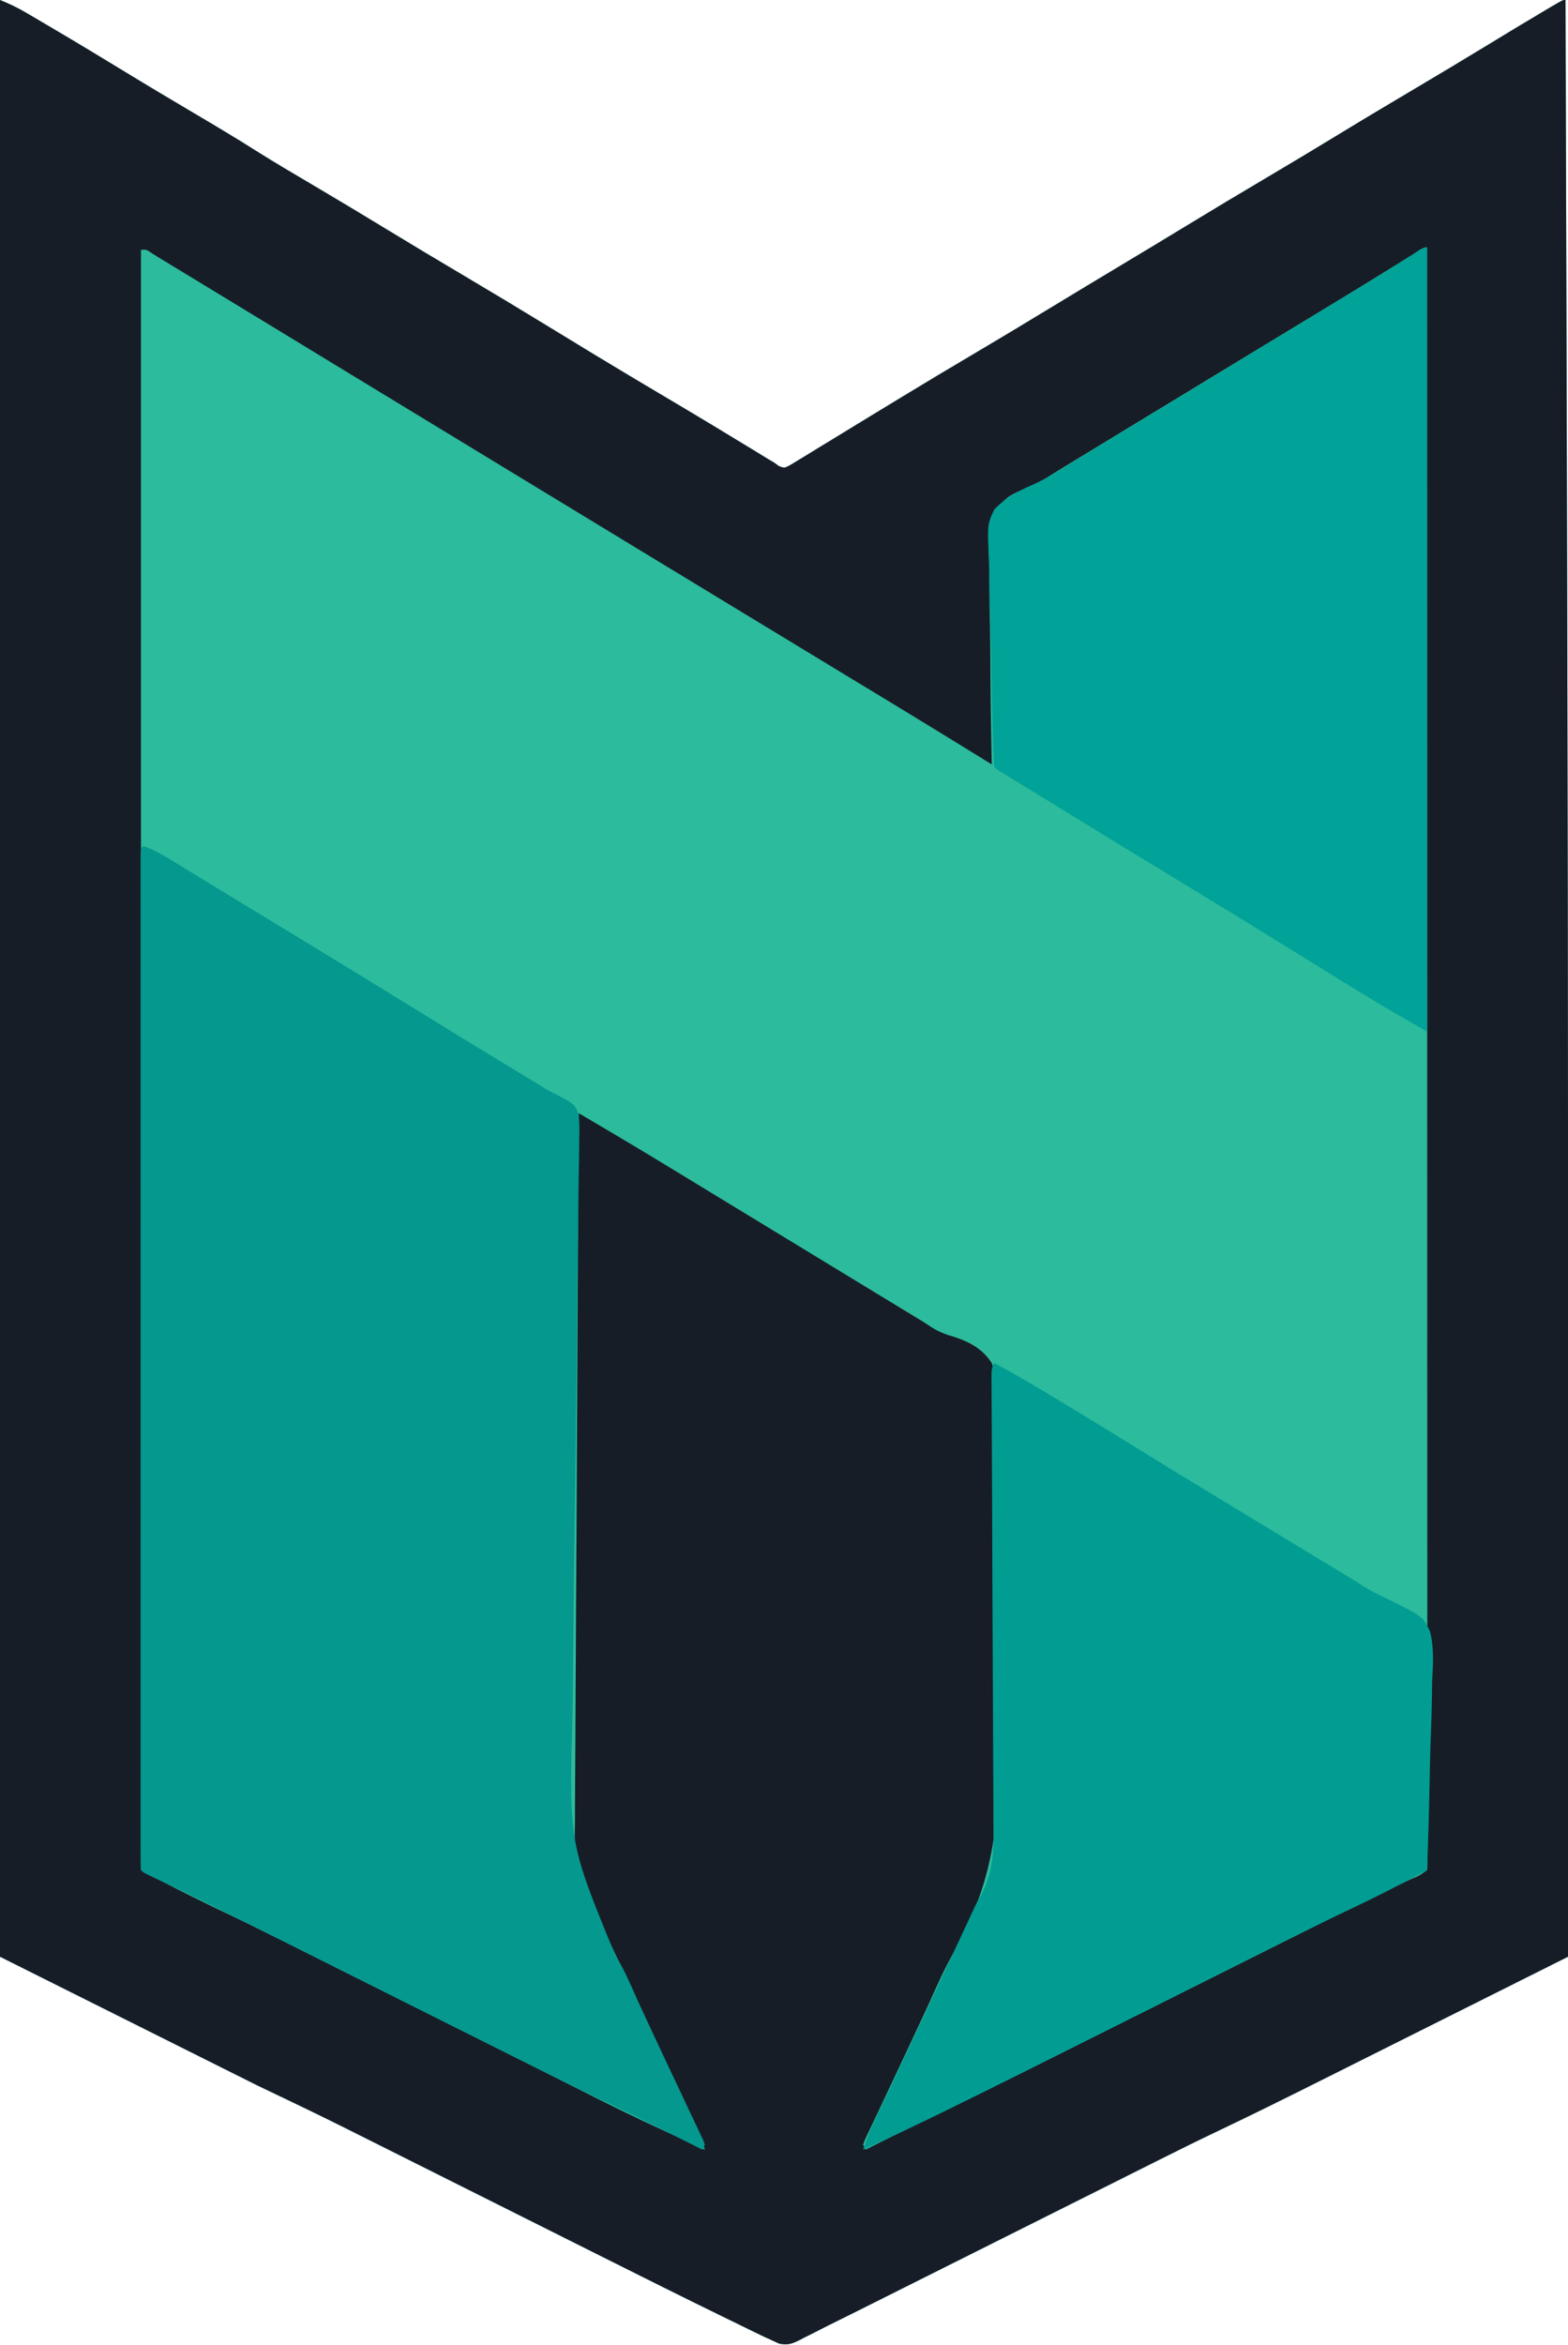 <?xml version="1.0" encoding="UTF-8"?>
<svg version="1.1" xmlns="http://www.w3.org/2000/svg" width="634" height="948">
<path d="M0 0 C3.945 1.578 7.217 3.184 10.848 5.316 C11.408 5.644 11.967 5.972 12.544 6.31 C14.386 7.39 16.224 8.476 18.062 9.562 C19.366 10.33 20.67 11.097 21.973 11.864 C31.781 17.645 41.52 23.534 51.238 29.465 C60.364 35.031 69.549 40.495 78.75 45.938 C87.132 50.896 95.497 55.866 103.717 61.091 C111.494 65.999 119.442 70.626 127.355 75.308 C136.94 80.98 146.491 86.702 156 92.5 C166.062 98.634 176.172 104.684 186.312 110.688 C198.285 117.777 210.202 124.951 222.073 132.21 C227.524 135.543 232.979 138.868 238.438 142.188 C239.018 142.54 239.598 142.893 240.196 143.257 C250.425 149.473 260.709 155.594 271.01 161.69 C282.165 168.291 293.263 174.982 304.32 181.746 C305.406 182.409 306.491 183.071 307.609 183.754 C308.558 184.335 309.506 184.916 310.483 185.514 C311.314 186.004 312.144 186.495 313 187 C313.959 187.699 313.959 187.699 314.937 188.413 C317.184 189.285 317.184 189.285 319.947 187.753 C321.11 187.064 322.263 186.357 323.406 185.637 C324.034 185.259 324.662 184.881 325.309 184.491 C327.382 183.238 329.441 181.963 331.5 180.688 C332.95 179.806 334.4 178.926 335.852 178.047 C339.547 175.805 343.232 173.545 346.915 171.28 C350.009 169.38 353.113 167.496 356.219 165.613 C359.619 163.551 363.02 161.489 366.416 159.419 C375.238 154.045 384.111 148.761 393 143.5 C403.654 137.193 414.27 130.831 424.844 124.391 C434.504 118.507 444.194 112.674 453.898 106.863 C462.337 101.81 470.756 96.726 479.156 91.609 C490.405 84.758 501.706 78.001 513.04 71.292 C522.396 65.753 531.717 60.16 541 54.5 C551.628 48.02 562.313 41.641 573.026 35.301 C582.701 29.574 592.336 23.787 601.938 17.938 C609.665 13.232 617.396 8.536 625.188 3.938 C625.883 3.526 626.578 3.114 627.295 2.689 C631.877 -0 631.877 -0 633 0 C633.174 56.109 633.337 112.218 633.491 168.327 C633.5 171.613 633.509 174.899 633.518 178.185 C633.835 293.849 634.055 409.512 634.063 613.231 C634.062 616.574 634.062 619.918 634.061 623.262 C634.05 679.175 634.031 735.087 634 791 C617.97 799.027 601.939 807.051 585.907 815.073 C578.46 818.799 571.014 822.525 563.568 826.254 C557.067 829.509 550.565 832.763 544.062 836.016 C540.63 837.733 537.198 839.45 533.766 841.17 C520.169 847.982 506.553 854.742 492.817 861.272 C484.719 865.122 476.687 869.092 468.674 873.114 C467.197 873.853 465.721 874.592 464.244 875.331 C461.121 876.894 457.999 878.459 454.877 880.024 C449.924 882.507 444.969 884.988 440.014 887.467 C429.508 892.726 419.004 897.988 408.5 903.25 C397.124 908.949 385.747 914.648 374.369 920.342 C369.459 922.8 364.55 925.259 359.642 927.72 C356.578 929.256 353.514 930.79 350.449 932.323 C349.045 933.026 347.642 933.729 346.24 934.433 C342.463 936.328 338.679 938.205 334.885 940.064 C332.889 941.055 330.909 942.076 328.928 943.097 C327.592 943.765 326.256 944.433 324.919 945.1 C324.313 945.421 323.707 945.743 323.082 946.074 C320.047 947.559 318.348 948.071 315.005 947.387 C314.013 946.929 313.022 946.472 312 946 C310.9 945.503 309.801 945.005 308.668 944.493 C307.445 943.902 306.223 943.306 305.003 942.707 C304.332 942.381 303.661 942.055 302.969 941.72 C300.757 940.644 298.548 939.562 296.339 938.48 C294.768 937.714 293.198 936.947 291.627 936.181 C275.673 928.388 259.791 920.453 243.919 912.494 C239.882 910.47 235.843 908.449 231.804 906.428 C221.618 901.329 211.434 896.227 201.25 891.125 C190.199 885.589 179.148 880.053 168.096 874.521 C163.345 872.143 158.595 869.764 153.847 867.382 C150.872 865.891 147.897 864.402 144.921 862.913 C143.573 862.238 142.225 861.562 140.877 860.886 C128.662 854.754 116.335 848.899 104 843 C69.68 825.84 35.36 808.68 0 791 C0 529.97 0 268.94 0 0 Z " fill="#2CBB9D" transform="translate(0,0)"/>
<path d="M0 0 C3.945 1.578 7.217 3.184 10.848 5.316 C11.408 5.644 11.967 5.972 12.544 6.31 C14.386 7.39 16.224 8.476 18.062 9.562 C19.366 10.33 20.67 11.097 21.973 11.864 C31.781 17.645 41.52 23.534 51.238 29.465 C60.364 35.031 69.549 40.495 78.75 45.938 C87.132 50.896 95.497 55.866 103.717 61.091 C111.494 65.999 119.442 70.626 127.355 75.308 C136.94 80.98 146.491 86.702 156 92.5 C166.062 98.634 176.172 104.684 186.312 110.688 C198.285 117.777 210.202 124.951 222.073 132.21 C227.524 135.543 232.979 138.868 238.438 142.188 C239.018 142.54 239.598 142.893 240.196 143.257 C250.425 149.473 260.709 155.594 271.01 161.69 C282.165 168.291 293.263 174.982 304.32 181.746 C305.406 182.409 306.491 183.071 307.609 183.754 C308.558 184.335 309.506 184.916 310.483 185.514 C311.314 186.004 312.144 186.495 313 187 C313.959 187.699 313.959 187.699 314.937 188.413 C317.184 189.285 317.184 189.285 319.947 187.753 C321.11 187.064 322.263 186.357 323.406 185.637 C324.034 185.259 324.662 184.881 325.309 184.491 C327.382 183.238 329.441 181.963 331.5 180.688 C332.95 179.806 334.4 178.926 335.852 178.047 C339.547 175.805 343.232 173.545 346.915 171.28 C350.009 169.38 353.113 167.496 356.219 165.613 C359.619 163.551 363.02 161.489 366.416 159.419 C375.238 154.045 384.111 148.761 393 143.5 C403.654 137.193 414.27 130.831 424.844 124.391 C434.504 118.507 444.194 112.674 453.898 106.863 C462.337 101.81 470.756 96.726 479.156 91.609 C490.405 84.758 501.706 78.001 513.04 71.292 C522.396 65.753 531.717 60.16 541 54.5 C551.628 48.02 562.313 41.641 573.026 35.301 C582.701 29.574 592.336 23.787 601.938 17.938 C609.665 13.232 617.396 8.536 625.188 3.938 C625.883 3.526 626.578 3.114 627.295 2.689 C631.877 -0 631.877 -0 633 0 C633.174 56.109 633.337 112.218 633.491 168.327 C633.5 171.613 633.509 174.899 633.518 178.185 C633.835 293.849 634.055 409.512 634.063 613.231 C634.062 616.574 634.062 619.918 634.061 623.262 C634.05 679.175 634.031 735.087 634 791 C617.97 799.027 601.939 807.051 585.907 815.073 C578.46 818.799 571.014 822.525 563.568 826.254 C557.067 829.509 550.565 832.763 544.062 836.016 C540.63 837.733 537.198 839.45 533.766 841.17 C520.169 847.982 506.553 854.742 492.817 861.272 C484.719 865.122 476.687 869.092 468.674 873.114 C467.197 873.853 465.721 874.592 464.244 875.331 C461.121 876.894 457.999 878.459 454.877 880.024 C449.924 882.507 444.969 884.988 440.014 887.467 C429.508 892.726 419.004 897.988 408.5 903.25 C397.124 908.949 385.747 914.648 374.369 920.342 C369.459 922.8 364.55 925.259 359.642 927.72 C356.578 929.256 353.514 930.79 350.449 932.323 C349.045 933.026 347.642 933.729 346.24 934.433 C342.463 936.328 338.679 938.205 334.885 940.064 C332.889 941.055 330.909 942.076 328.928 943.097 C327.592 943.765 326.256 944.433 324.919 945.1 C324.313 945.421 323.707 945.743 323.082 946.074 C320.047 947.559 318.348 948.071 315.005 947.387 C314.013 946.929 313.022 946.472 312 946 C310.9 945.503 309.801 945.005 308.668 944.493 C307.445 943.902 306.223 943.306 305.003 942.707 C304.332 942.381 303.661 942.055 302.969 941.72 C300.757 940.644 298.548 939.562 296.339 938.48 C294.768 937.714 293.198 936.947 291.627 936.181 C275.673 928.388 259.791 920.453 243.919 912.494 C239.882 910.47 235.843 908.449 231.804 906.428 C221.618 901.329 211.434 896.227 201.25 891.125 C190.199 885.589 179.148 880.053 168.096 874.521 C163.345 872.143 158.595 869.764 153.847 867.382 C150.872 865.891 147.897 864.402 144.921 862.913 C143.573 862.238 142.225 861.562 140.877 860.886 C128.662 854.754 116.335 848.899 104 843 C69.68 825.84 35.36 808.68 0 791 C0 529.97 0 268.94 0 0 Z M571.199 102.902 C569.661 103.854 569.661 103.854 568.092 104.824 C567.539 105.167 566.986 105.511 566.416 105.864 C563.449 107.706 560.476 109.54 557.504 111.375 C556.884 111.758 556.265 112.14 555.627 112.534 C549.145 116.534 542.638 120.49 536.125 124.438 C535.257 124.964 535.257 124.964 534.372 125.501 C531.425 127.287 528.479 129.073 525.532 130.859 C520.268 134.049 515.008 137.244 509.747 140.439 C506.838 142.206 503.929 143.972 501.02 145.738 C500.443 146.088 499.867 146.438 499.273 146.799 C495.722 148.954 492.172 151.11 488.622 153.264 C474.347 161.928 460.078 170.6 445.816 179.285 C442.909 181.055 440.002 182.825 437.094 184.594 C436.105 185.196 435.116 185.797 434.097 186.417 C432.261 187.534 430.425 188.651 428.589 189.768 C426.848 190.828 425.12 191.909 423.405 193.011 C420.772 194.549 418.332 195.745 415.548 196.932 C406.723 200.94 406.723 200.94 400.974 208.361 C399.369 215.352 399.787 222.487 400.023 229.605 C400.035 231.899 400.038 234.193 400.033 236.486 C400.043 242.494 400.16 248.496 400.3 254.502 C400.425 260.642 400.446 266.783 400.477 272.924 C400.551 284.952 400.739 296.975 401 309 C400.285 308.559 399.57 308.119 398.833 307.665 C380.009 296.065 380.009 296.065 361.125 284.562 C359.967 283.861 358.81 283.159 357.652 282.457 C355.279 281.018 352.906 279.579 350.532 278.141 C345.269 274.951 340.009 271.756 334.748 268.561 C331.832 266.791 328.916 265.02 326 263.25 C324.833 262.542 323.667 261.833 322.5 261.125 C321.923 260.774 321.345 260.424 320.75 260.062 C287.5 239.875 287.5 239.875 285.75 238.813 C284.583 238.104 283.416 237.396 282.249 236.687 C279.337 234.919 276.424 233.15 273.511 231.382 C268.215 228.166 262.918 224.95 257.622 221.736 C241.483 211.94 225.352 202.131 209.228 192.312 C197.823 185.366 186.415 178.428 175 171.5 C163.593 164.576 152.191 157.642 140.794 150.702 C136.03 147.8 131.265 144.9 126.5 142 C120.808 138.536 115.117 135.071 109.426 131.605 C98.58 125.001 87.729 118.403 76.875 111.812 C76.265 111.442 75.656 111.072 75.027 110.691 C73.287 109.633 71.546 108.576 69.805 107.52 C68.804 106.912 67.804 106.305 66.773 105.679 C65.858 105.125 64.943 104.571 64 104 C63.097 103.432 62.193 102.865 61.262 102.28 C59.143 100.836 59.143 100.836 57 101 C57 317.15 57 533.3 57 756 C71.641 763.765 71.641 763.765 86.492 771.029 C96.186 775.61 105.795 780.346 115.383 785.143 C116.119 785.511 116.855 785.879 117.613 786.258 C122.3 788.604 126.986 790.952 131.672 793.302 C135.853 795.398 140.036 797.491 144.219 799.584 C155.71 805.335 167.199 811.091 178.687 816.846 C189.237 822.131 199.788 827.416 210.34 832.697 C214.478 834.768 218.615 836.839 222.751 838.913 C253.621 854.491 253.621 854.491 285 869 C283.59 864.474 281.804 860.23 279.762 855.961 C279.445 855.291 279.128 854.622 278.802 853.932 C278.121 852.494 277.439 851.057 276.756 849.621 C274.928 845.779 273.112 841.932 271.293 838.086 C270.926 837.31 270.559 836.535 270.18 835.735 C266.918 828.84 263.702 821.924 260.5 815 C254.876 802.851 249.182 790.736 243.467 778.631 C243.141 777.939 242.814 777.248 242.478 776.535 C241.596 774.665 240.713 772.795 239.83 770.926 C239.408 769.989 239.408 769.989 238.977 769.034 C238.005 766.936 238.005 766.936 236.686 764.779 C231.673 755.608 232.352 746.384 232.477 736.23 C232.483 734.165 232.487 732.099 232.49 730.034 C232.503 724.299 232.547 718.565 232.597 712.83 C232.645 706.657 232.663 700.484 232.686 694.312 C232.731 682.943 232.796 671.575 232.872 660.207 C232.97 645.44 233.05 630.673 233.12 615.907 C233.125 614.86 233.13 613.814 233.135 612.736 C233.161 607.351 233.186 601.966 233.211 596.581 C233.441 547.721 233.711 498.86 234 450 C237.511 452.072 241.022 454.146 244.533 456.219 C245.52 456.801 246.507 457.384 247.524 457.984 C255.028 462.416 262.497 466.9 269.938 471.438 C271.123 472.159 272.308 472.88 273.493 473.601 C275.868 475.046 278.244 476.492 280.618 477.939 C283.773 479.862 286.929 481.783 290.086 483.703 C294.793 486.567 299.5 489.432 304.206 492.298 C308.97 495.2 313.735 498.1 318.5 501 C324.192 504.464 329.883 507.929 335.574 511.395 C345.52 517.451 355.467 523.504 365.419 529.55 C367.098 530.571 368.777 531.592 370.456 532.613 C371.536 533.269 372.617 533.925 373.73 534.602 C374.785 535.297 375.84 535.991 376.927 536.707 C379.888 538.531 382.653 539.544 385.994 540.484 C392.357 542.636 397.226 545.295 401 551 C405.431 563.694 403.798 579.146 403.621 592.361 C403.562 597.955 403.604 603.549 403.63 609.144 C403.657 618.565 403.601 627.983 403.498 637.403 C403.38 648.193 403.396 658.976 403.486 669.766 C403.57 680.233 403.549 690.698 403.487 701.165 C403.462 705.572 403.473 709.977 403.514 714.384 C403.745 743.352 399.57 764.779 385.183 790.063 C381.863 795.946 379.139 802.091 376.375 808.25 C375.354 810.463 374.331 812.676 373.305 814.887 C372.782 816.014 372.26 817.141 371.722 818.302 C367.675 827.009 363.566 835.688 359.466 844.37 C357.918 847.649 356.378 850.931 354.84 854.215 C354.03 855.936 353.209 857.651 352.387 859.367 C351.919 860.358 351.451 861.35 350.969 862.371 C350.561 863.225 350.153 864.079 349.732 864.959 C349.37 865.969 349.37 865.969 349 867 C349.33 867.66 349.66 868.32 350 869 C351.183 868.405 351.183 868.405 352.389 867.798 C355.443 866.262 358.498 864.728 361.554 863.196 C362.852 862.544 364.15 861.892 365.448 861.239 C372.655 857.611 379.886 854.041 387.18 850.59 C403.353 842.927 419.337 834.888 435.334 826.867 C439.466 824.796 443.599 822.728 447.732 820.66 C458.197 815.421 468.661 810.18 479.125 804.938 C490.438 799.27 501.751 793.603 513.067 787.94 C517.156 785.893 521.245 783.846 525.333 781.796 C529.897 779.508 534.462 777.221 539.028 774.937 C540.093 774.404 540.093 774.404 541.181 773.86 C550.803 769.051 560.459 764.323 570.204 759.766 C573.85 758.262 573.85 758.262 577 756 C577.097 754.559 577.124 753.114 577.124 751.67 C577.126 750.727 577.129 749.784 577.131 748.813 C577.128 747.763 577.126 746.714 577.123 745.632 C577.125 743.969 577.125 743.969 577.127 742.272 C577.129 738.507 577.125 734.741 577.12 730.975 C577.12 728.269 577.122 725.562 577.123 722.855 C577.125 716.944 577.123 711.033 577.119 705.123 C577.113 696.333 577.113 687.544 577.114 678.754 C577.115 663.971 577.112 649.189 577.106 634.406 C577.1 619.762 577.096 605.118 577.095 590.474 C577.095 589.564 577.095 588.655 577.095 587.718 C577.094 583.1 577.094 578.482 577.094 573.864 C577.092 541.126 577.085 508.389 577.075 475.651 C577.066 443.84 577.059 412.029 577.055 380.219 C577.055 379.239 577.055 378.259 577.055 377.249 C577.053 367.408 577.052 357.567 577.051 347.726 C577.048 327.678 577.045 307.629 577.042 287.581 C577.042 286.198 577.042 286.198 577.042 284.787 C577.033 223.191 577.017 161.596 577 100 C574.938 100 572.869 101.866 571.199 102.902 Z " fill="#171D27" transform="translate(0,0)"/>
<path d="M0 0 C3.824 1.411 7.156 3.188 10.629 5.316 C12.284 6.326 12.284 6.326 13.972 7.356 C15.169 8.092 16.366 8.827 17.562 9.562 C18.812 10.326 20.061 11.09 21.311 11.853 C23.911 13.44 26.51 15.03 29.107 16.62 C34.582 19.97 40.071 23.297 45.559 26.624 C48.482 28.397 51.403 30.171 54.324 31.945 C59.183 34.896 59.183 34.896 64.042 37.847 C80.479 47.829 96.863 57.898 113.231 67.993 C123.296 74.2 133.361 80.407 143.473 86.539 C144.098 86.918 144.723 87.297 145.367 87.688 C148.376 89.512 151.387 91.334 154.4 93.154 C155.494 93.816 156.588 94.478 157.715 95.16 C158.665 95.734 159.615 96.308 160.594 96.899 C161.099 97.222 161.604 97.546 162.124 97.879 C164.101 99.098 164.101 99.098 166.697 100.305 C174.387 104.381 174.387 104.381 175.993 108.622 C176.337 111.889 176.328 114.996 176.202 118.279 C176.197 120.134 176.197 120.134 176.192 122.027 C176.172 125.453 176.103 128.871 176.013 132.295 C175.928 135.992 175.908 139.689 175.88 143.387 C175.825 149.798 175.731 156.208 175.613 162.619 C175.443 171.929 175.352 181.239 175.284 190.55 C175.172 205.711 175.024 220.872 174.841 236.032 C174.825 237.393 174.825 237.393 174.808 238.782 C174.685 248.862 174.552 258.942 174.405 269.022 C174.392 269.923 174.379 270.824 174.365 271.753 C174.352 272.653 174.339 273.554 174.326 274.481 C174.299 276.296 174.273 278.111 174.246 279.926 C174.233 280.823 174.22 281.719 174.207 282.643 C173.989 297.711 173.844 312.778 173.754 327.847 C173.701 336.285 173.612 344.72 173.433 353.156 C172.103 402.957 172.103 402.957 190.8 448.429 C194.373 454.058 196.94 460.162 199.625 466.25 C200.644 468.464 201.667 470.677 202.695 472.887 C203.479 474.577 203.479 474.577 204.278 476.302 C208.325 485.009 212.434 493.688 216.534 502.37 C218.082 505.649 219.622 508.931 221.16 512.215 C221.97 513.936 222.791 515.651 223.613 517.367 C224.081 518.358 224.549 519.35 225.031 520.371 C225.439 521.225 225.847 522.079 226.268 522.959 C226.509 523.632 226.751 524.306 227 525 C226.67 525.66 226.34 526.32 226 527 C225.272 526.634 224.544 526.267 223.795 525.889 C220.964 524.465 218.133 523.043 215.301 521.623 C213.524 520.731 211.75 519.837 209.975 518.943 C203.643 515.764 197.285 512.651 190.88 509.621 C174.552 501.882 158.414 493.764 142.262 485.665 C138.075 483.566 133.885 481.47 129.696 479.374 C119.088 474.064 108.481 468.751 97.875 463.438 C86.408 457.693 74.941 451.949 63.472 446.209 C59.326 444.134 55.181 442.059 51.038 439.981 C46.411 437.662 41.784 435.344 37.156 433.029 C36.436 432.669 35.716 432.309 34.975 431.938 C25.293 427.099 15.579 422.339 5.774 417.755 C0.094 415.094 0.094 415.094 -1 414 C-1.099 411.812 -1.126 409.62 -1.126 407.43 C-1.127 406.732 -1.129 406.033 -1.13 405.314 C-1.134 402.945 -1.13 400.576 -1.127 398.207 C-1.128 396.504 -1.13 394.8 -1.132 393.096 C-1.136 388.392 -1.134 383.687 -1.131 378.982 C-1.128 373.918 -1.132 368.853 -1.135 363.788 C-1.139 353.857 -1.138 343.926 -1.135 333.995 C-1.133 325.927 -1.133 317.86 -1.134 309.793 C-1.134 308.647 -1.134 307.501 -1.134 306.321 C-1.135 303.993 -1.135 301.666 -1.135 299.339 C-1.138 277.488 -1.135 255.637 -1.129 233.787 C-1.125 215.015 -1.126 196.244 -1.13 177.473 C-1.136 155.703 -1.138 133.934 -1.135 112.164 C-1.134 109.845 -1.134 107.526 -1.134 105.207 C-1.134 104.066 -1.134 102.925 -1.133 101.749 C-1.132 93.686 -1.134 85.624 -1.136 77.561 C-1.139 67.743 -1.138 57.924 -1.133 48.106 C-1.13 43.091 -1.129 38.076 -1.133 33.062 C-1.136 28.479 -1.134 23.896 -1.129 19.313 C-1.128 17.648 -1.128 15.982 -1.131 14.317 C-1.134 12.068 -1.131 9.819 -1.126 7.57 C-1.126 6.317 -1.126 5.063 -1.125 3.771 C-1 1 -1 1 0 0 Z " fill="#04988E" transform="translate(58,342)"/>
<path d="M0 0 C0 104.61 0 209.22 0 317 C-8.424 312.186 -16.796 307.377 -25.062 302.312 C-26.044 301.713 -27.026 301.113 -28.038 300.496 C-36.21 295.499 -44.356 290.459 -52.496 285.41 C-70.607 274.181 -88.787 263.063 -107 252 C-120.225 243.966 -133.431 235.903 -146.604 227.783 C-151.6 224.705 -156.598 221.631 -161.609 218.578 C-162.453 218.064 -163.297 217.55 -164.167 217.02 C-165.722 216.074 -167.278 215.129 -168.835 214.185 C-173.891 211.109 -173.891 211.109 -175 210 C-175.202 206.838 -175.338 203.696 -175.431 200.53 C-175.463 199.535 -175.495 198.54 -175.529 197.514 C-175.812 188.298 -175.983 179.079 -176.118 169.86 C-176.211 163.665 -176.342 157.476 -176.564 151.284 C-176.777 145.297 -176.891 139.317 -176.936 133.327 C-176.971 131.05 -177.04 128.773 -177.145 126.499 C-177.786 112.017 -177.786 112.017 -175 106 C-170.16 100.761 -163.803 97.832 -157.342 95.043 C-154.307 93.692 -151.618 92.05 -148.824 90.258 C-147.542 89.477 -147.542 89.477 -146.234 88.68 C-145.394 88.167 -144.553 87.654 -143.688 87.125 C-141.744 85.94 -139.799 84.755 -137.855 83.57 C-136.888 82.98 -135.92 82.39 -134.923 81.782 C-130.117 78.852 -125.308 75.926 -120.5 73 C-118.583 71.833 -116.667 70.667 -114.75 69.5 C-57.25 34.5 -57.25 34.5 -54.373 32.749 C-52.462 31.586 -50.551 30.422 -48.64 29.259 C-43.763 26.289 -38.885 23.322 -34.004 20.359 C-32.023 19.156 -30.043 17.953 -28.062 16.75 C-27.112 16.172 -26.161 15.595 -25.181 15 C-18.619 11.005 -12.091 6.961 -5.606 2.843 C-1.105 0 -1.105 0 0 0 Z " fill="#01A297" transform="translate(577,100)"/>
<path d="M0 0 C8.856 4.695 17.438 9.798 26 15 C26.852 15.516 27.703 16.033 28.581 16.564 C38.813 22.767 49.024 29 59.188 35.312 C70.869 42.565 82.628 49.686 94.387 56.811 C100.841 60.721 107.291 64.64 113.741 68.557 C115.485 69.616 117.229 70.675 118.973 71.734 C119.549 72.084 120.125 72.434 120.718 72.794 C124.287 74.961 127.857 77.125 131.427 79.289 C133.85 80.757 136.273 82.226 138.696 83.695 C140.338 84.69 141.98 85.684 143.623 86.678 C145.738 87.96 147.84 89.265 149.927 90.592 C152.939 92.448 156.018 93.972 159.224 95.467 C173.241 102.403 173.241 102.403 176.176 108.405 C177.935 115.157 177.415 122.024 177.051 128.926 C177.012 131.127 176.982 133.328 176.961 135.529 C176.881 141.286 176.675 147.032 176.442 152.785 C176.226 158.67 176.131 164.556 176.025 170.443 C175.801 181.967 175.443 193.483 175 205 C165.263 210.238 155.478 215.318 145.48 220.043 C135.861 224.596 126.318 229.29 116.801 234.051 C116.075 234.414 115.348 234.777 114.6 235.152 C109.976 237.465 105.354 239.782 100.732 242.1 C96.607 244.168 92.48 246.233 88.353 248.298 C77.901 253.53 67.45 258.765 57 264 C45.708 269.657 34.416 275.313 23.122 280.966 C19.04 283.009 14.959 285.052 10.879 287.098 C-10.273 297.703 -31.432 308.261 -53 318 C-51.596 313.5 -49.827 309.277 -47.797 305.031 C-47.483 304.367 -47.169 303.703 -46.845 303.018 C-46.169 301.589 -45.491 300.161 -44.812 298.734 C-43.362 295.685 -41.92 292.632 -40.476 289.58 C-39.734 288.011 -38.992 286.442 -38.249 284.873 C-34.764 277.511 -31.314 270.133 -27.875 262.75 C-27.306 261.53 -26.738 260.31 -26.169 259.09 C-25.316 257.26 -24.463 255.429 -23.61 253.599 C-21.484 249.038 -19.356 244.478 -17.227 239.918 C-16.597 238.569 -15.966 237.219 -15.336 235.87 C-14.436 233.941 -13.535 232.012 -12.634 230.083 C-11.808 228.315 -10.982 226.546 -10.156 224.777 C-9.69 223.78 -9.224 222.782 -8.744 221.754 C-8.49 221.185 -8.237 220.616 -7.976 220.03 C-7 218 -7 218 -5.541 215.496 C-0.052 205.339 -0.19 196.219 -0.335 184.921 C-0.338 182.922 -0.339 180.924 -0.337 178.925 C-0.339 173.535 -0.379 168.146 -0.425 162.756 C-0.466 157.108 -0.472 151.459 -0.482 145.811 C-0.506 135.128 -0.559 124.446 -0.624 113.764 C-0.719 98.057 -0.768 82.349 -0.817 66.642 C-0.825 64.327 -0.832 62.012 -0.839 59.696 C-0.845 58.002 -0.845 58.002 -0.85 56.273 C-0.872 49.547 -0.903 42.822 -0.941 36.096 C-0.965 31.927 -0.984 27.757 -1.003 23.588 C-1.013 21.649 -1.025 19.71 -1.038 17.771 C-1.057 15.134 -1.069 12.497 -1.08 9.86 C-1.087 9.085 -1.094 8.309 -1.101 7.511 C-1.114 2.228 -1.114 2.228 0 0 Z " fill="#029D92" transform="translate(402,551)"/>
</svg>
